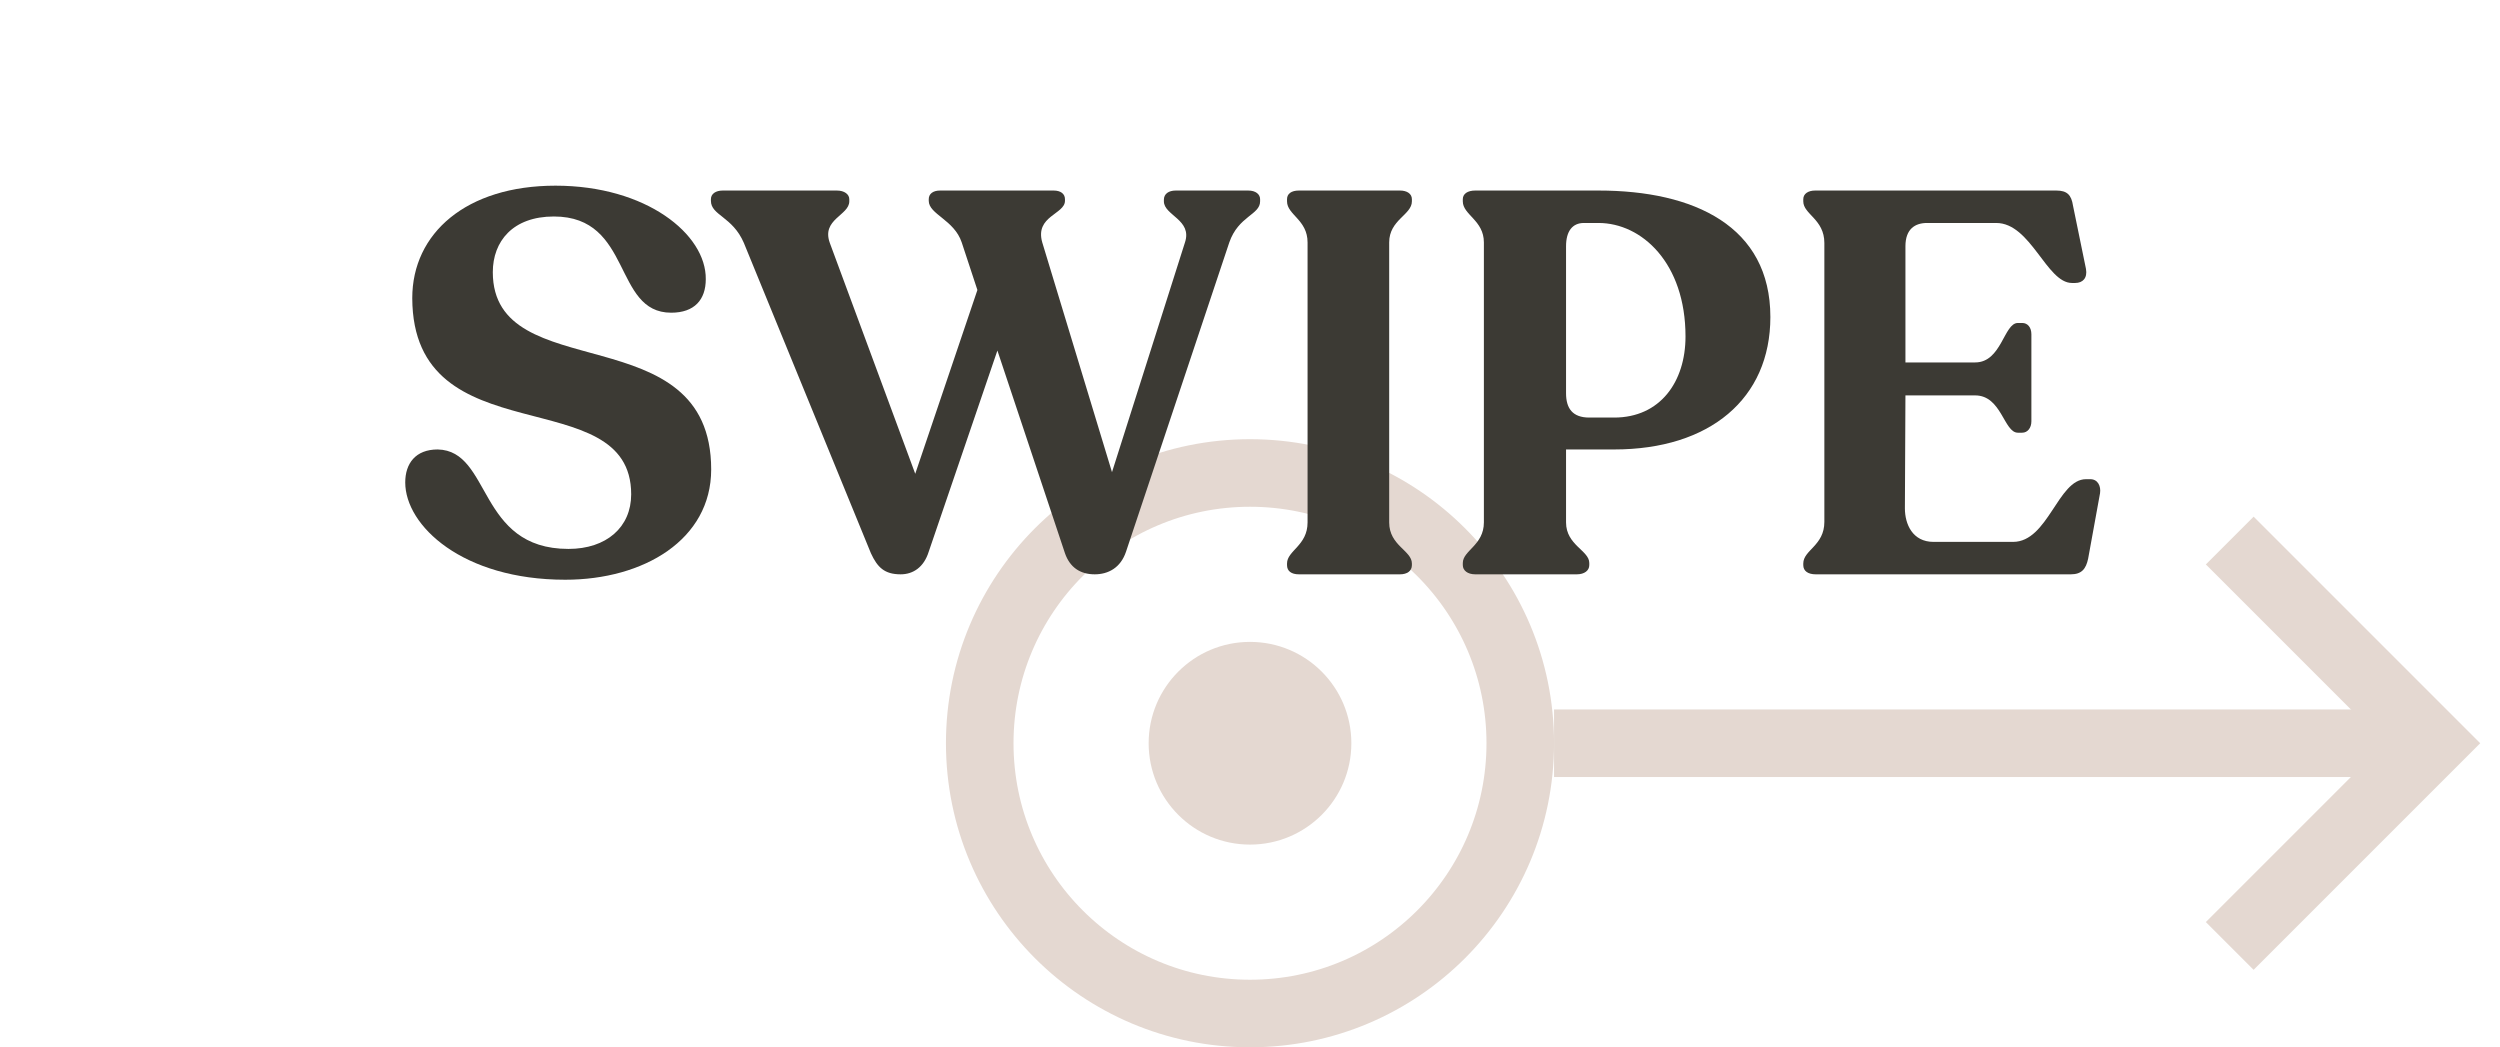 <svg width="74" height="31" viewBox="0 0 74 31" fill="none" xmlns="http://www.w3.org/2000/svg">
<circle cx="37" cy="22" r="8" stroke="#E4D8D1" stroke-width="2"/>
<path d="M16.731 17.16C19.051 17.16 21.051 15.976 21.051 13.896C21.051 9.288 14.587 11.496 14.587 8.056C14.587 7.144 15.179 6.408 16.395 6.408C18.731 6.408 18.139 9.256 19.867 9.256C20.555 9.256 20.891 8.872 20.891 8.264C20.907 6.936 19.131 5.496 16.443 5.496C13.803 5.496 12.203 6.904 12.203 8.824C12.219 13.56 18.683 11.224 18.683 14.632C18.683 15.608 17.947 16.248 16.827 16.248C14.123 16.248 14.555 13.336 12.955 13.304C12.299 13.304 11.995 13.72 11.995 14.28C11.995 15.56 13.691 17.16 16.731 17.16Z" fill="#3c3a34
"/>
<path d="M36.947 5.64H34.803C34.595 5.64 34.451 5.736 34.451 5.912V5.96C34.451 6.376 35.299 6.504 35.075 7.176L32.915 13.976L30.851 7.176C30.627 6.392 31.523 6.344 31.523 5.944V5.896C31.523 5.736 31.395 5.64 31.187 5.64H27.827C27.619 5.64 27.491 5.736 27.491 5.896V5.944C27.491 6.344 28.243 6.504 28.467 7.176L28.931 8.584L27.091 14.024L24.563 7.192C24.307 6.488 25.139 6.376 25.139 5.96V5.896C25.139 5.752 24.995 5.64 24.771 5.64H21.395C21.187 5.64 21.043 5.736 21.043 5.896V5.944C21.043 6.376 21.683 6.408 22.019 7.192L25.779 16.376C25.971 16.792 26.179 17 26.659 17C27.027 17 27.347 16.792 27.491 16.328L29.523 10.376L31.523 16.376C31.667 16.792 31.971 17 32.403 17C32.803 17 33.171 16.808 33.331 16.328L36.387 7.176C36.659 6.392 37.299 6.36 37.299 5.96V5.896C37.299 5.752 37.171 5.64 36.947 5.64Z" fill="#3c3a34
"/>
<path d="M38.096 16.728C38.096 16.904 38.224 17 38.448 17H41.44C41.648 17 41.792 16.904 41.792 16.728V16.68C41.792 16.296 41.12 16.152 41.12 15.464V7.176C41.12 6.504 41.792 6.36 41.792 5.96V5.896C41.792 5.736 41.648 5.64 41.44 5.64H38.448C38.224 5.64 38.096 5.736 38.096 5.896V5.96C38.096 6.36 38.704 6.504 38.704 7.176V15.464C38.704 16.152 38.096 16.296 38.096 16.68V16.728Z" fill="#3c3a34
"/>
<path d="M43.667 17H46.675C46.899 17 47.043 16.888 47.043 16.728V16.664C47.043 16.296 46.355 16.136 46.355 15.464V13.304H47.779C50.611 13.304 52.403 11.8 52.403 9.384C52.403 6.696 50.147 5.64 47.315 5.64H43.667C43.443 5.64 43.299 5.736 43.299 5.896V5.96C43.299 6.36 43.923 6.52 43.923 7.176V15.464C43.923 16.136 43.299 16.296 43.299 16.664V16.728C43.299 16.888 43.443 17 43.667 17ZM47.043 12.36C46.547 12.36 46.355 12.088 46.355 11.64V7.288C46.355 6.84 46.547 6.6 46.883 6.6H47.315C48.595 6.6 49.891 7.784 49.891 9.96C49.891 11.304 49.139 12.36 47.779 12.36H47.043Z" fill="#3c3a34
"/>
<path d="M53.745 17H61.297C61.617 17 61.745 16.84 61.809 16.536L62.161 14.6C62.193 14.392 62.097 14.184 61.873 14.184H61.745C60.913 14.184 60.625 16.04 59.585 16.04H57.233C56.609 16.04 56.385 15.512 56.385 15.048L56.401 11.704H58.465C59.249 11.704 59.313 12.808 59.729 12.808H59.857C60.017 12.808 60.129 12.664 60.129 12.472V9.896C60.129 9.688 60.017 9.56 59.857 9.56H59.729C59.313 9.56 59.249 10.728 58.465 10.728H56.401V7.288C56.401 6.776 56.689 6.6 57.041 6.6H59.089C60.113 6.6 60.577 8.376 61.329 8.376H61.425C61.649 8.376 61.793 8.232 61.745 7.96L61.361 6.088C61.313 5.768 61.185 5.64 60.865 5.64H53.729C53.521 5.64 53.377 5.736 53.377 5.896V5.96C53.377 6.344 54.001 6.488 54.001 7.192V15.448C54.001 16.152 53.377 16.28 53.377 16.68V16.728C53.377 16.904 53.521 17 53.745 17Z" fill="#3c3a34
"/>
<path d="M66 16L72 22L66 28" stroke="#E4D8D1" stroke-width="2"/>
<path d="M71 22L46 22" stroke="#E4D8D1" stroke-width="2"/>
<circle cx="37" cy="22" r="3" fill="#E4D8D1"/>
</svg>
